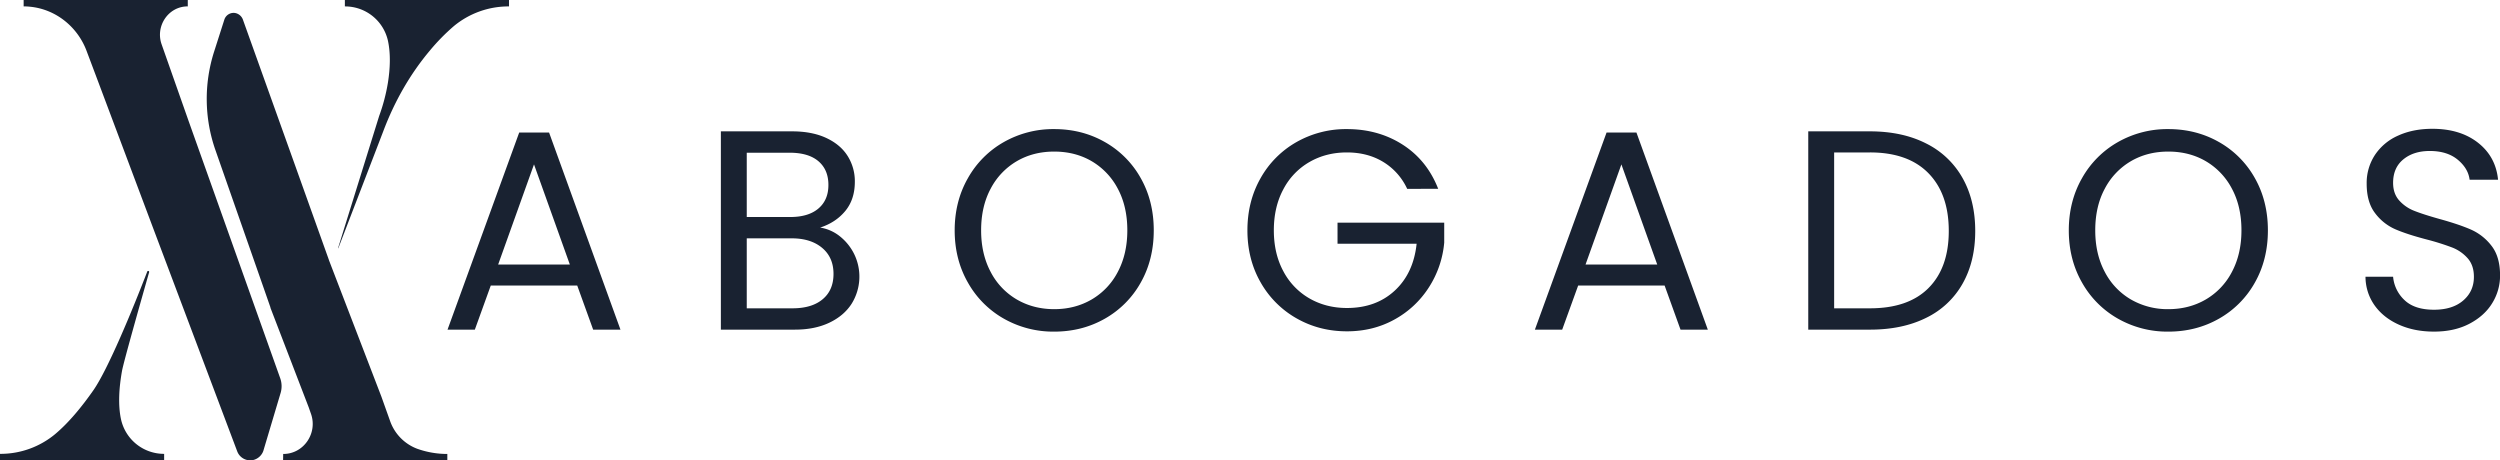 <svg xmlns="http://www.w3.org/2000/svg" viewBox="0 0 2483.69 457.27"><defs><style>.cls-1{fill:#192231;}</style></defs><g id="Capa_2" data-name="Capa 2"><g id="Capa_1-2" data-name="Capa 1"><path class="cls-1" d="M573.47,283.69H487.56l-15.82,43.8H444.61l71.21-195.83h29.67l70.93,195.83H589.29Zm-7.35-20.91-35.6-99.47-35.61,99.47Z"/><path class="cls-1" d="M834.43,234.8a51.61,51.61,0,0,1,14.13,17.52,51,51,0,0,1-2.4,49.31q-7.63,12-22.19,18.94t-34.33,6.92H716.17v-197h70.64q20.07,0,34.2,6.64t21.19,18a47,47,0,0,1,7.06,25.43q0,17.52-9.46,29t-25,16.53A41.73,41.73,0,0,1,834.43,234.8Zm-92.55-19.21h43.24q18.07,0,28-8.48T823,183.66q0-15-9.89-23.46t-28.54-8.48H741.88Zm75.45,81.66q10.74-9,10.74-25.15,0-16.38-11.3-25.85t-30.24-9.47H741.88V306.3h45.5Q806.6,306.3,817.33,297.25Z"/><path class="cls-1" d="M997.33,316.61a94.06,94.06,0,0,1-35.74-35.89q-13.14-23-13.14-51.85T961.59,177a94.06,94.06,0,0,1,35.74-35.89,99.4,99.4,0,0,1,50-12.86q27.69,0,50.3,12.86a93.31,93.31,0,0,1,35.6,35.74q13,22.89,13,52t-13,52a93.34,93.34,0,0,1-35.6,35.75q-22.62,12.86-50.3,12.86A99.4,99.4,0,0,1,997.33,316.61Zm87.18-19.07a67.77,67.77,0,0,0,26-27.41q9.45-17.81,9.46-41.26,0-23.75-9.46-41.4a68.31,68.31,0,0,0-25.86-27.27q-16.39-9.6-37.3-9.61t-37.3,9.61a68.18,68.18,0,0,0-25.86,27.27q-9.47,17.67-9.46,41.4,0,23.46,9.46,41.26a67.71,67.71,0,0,0,26,27.41q16.53,9.6,37.16,9.6T1084.51,297.54Z"/><path class="cls-1" d="M1398,187.61a61.28,61.28,0,0,0-23.74-26.7q-15.54-9.47-36.17-9.47T1301,160.91A66.75,66.75,0,0,0,1275,188q-9.48,17.66-9.47,40.83t9.47,40.69a67,67,0,0,0,26,27q16.53,9.46,37.16,9.46,28.83,0,47.47-17.23t21.76-46.63H1328.8V221.24h106V241a97.8,97.8,0,0,1-15.26,44.51,94.25,94.25,0,0,1-34.19,31.93q-21.19,11.73-47.19,11.72-27.4,0-50-12.85a94.39,94.39,0,0,1-35.74-35.75q-13.14-22.89-13.14-51.71T1252.36,177a94.06,94.06,0,0,1,35.74-35.89,99.43,99.43,0,0,1,50-12.86q31.37,0,55.53,15.54t35.18,43.8Z"/><path class="cls-1" d="M1653.76,283.69h-85.9L1552,327.49h-27.12l71.21-195.83h29.67l70.92,195.83h-27.12Zm-7.35-20.91-35.6-99.47-35.61,99.47Z"/><path class="cls-1" d="M1913.59,142.54a84.42,84.42,0,0,1,36.17,34.33q12.57,22.33,12.58,52.56t-12.58,52.42a82.87,82.87,0,0,1-36.17,33.91q-23.6,11.73-55.81,11.73h-61.32v-197h61.32Q1890,130.53,1913.59,142.54Zm2.4,143.55q20.07-20.2,20.07-56.66,0-36.72-20.21-57.36t-58.07-20.63h-35.6V306.3h35.6Q1895.93,306.3,1916,286.09Z"/><path class="cls-1" d="M2104.19,316.61a94,94,0,0,1-35.75-35.89q-13.14-23-13.14-51.85T2068.44,177a94,94,0,0,1,35.75-35.89,99.39,99.39,0,0,1,50-12.86q27.69,0,50.3,12.86a93.41,93.41,0,0,1,35.61,35.74q13,22.89,13,52t-13,52a93.43,93.43,0,0,1-35.61,35.75q-22.61,12.86-50.3,12.86A99.39,99.39,0,0,1,2104.19,316.61Zm87.17-19.07a67.71,67.71,0,0,0,26-27.41q9.46-17.81,9.47-41.26,0-23.75-9.47-41.4a68.18,68.18,0,0,0-25.86-27.27q-16.38-9.6-37.3-9.61t-37.3,9.61a68.22,68.22,0,0,0-25.85,27.27q-9.48,17.67-9.47,41.4,0,23.46,9.47,41.26a67.68,67.68,0,0,0,26,27.41,72.66,72.66,0,0,0,37.16,9.6Q2174.82,307.14,2191.36,297.54Z"/><path class="cls-1" d="M2383.23,322.54q-15.41-6.92-24.16-19.21a49.18,49.18,0,0,1-9-28.4h27.41a36.11,36.11,0,0,0,11.44,23.31q10,9.48,29.25,9.47,18.36,0,29-9.19t10.59-23.59q0-11.3-6.21-18.37a39.77,39.77,0,0,0-15.55-10.74,245.64,245.64,0,0,0-25.15-7.91q-19.49-5.08-31.22-10.17a50.16,50.16,0,0,1-20.06-16q-8.34-10.87-8.34-29.24a50.62,50.62,0,0,1,8.2-28.54,53.33,53.33,0,0,1,23-19.22q14.85-6.78,34.06-6.78,27.69,0,45.35,13.84t19.92,36.74h-28.26q-1.41-11.3-11.86-19.92t-27.7-8.62q-16.11,0-26.28,8.33t-10.17,23.32q0,10.74,6.08,17.52a39,39,0,0,0,15,10.31q8.91,3.54,25,8.06,19.5,5.37,31.37,10.59a52.38,52.38,0,0,1,20.34,16.11q8.48,10.88,8.48,29.53a51.83,51.83,0,0,1-7.63,27.13q-7.64,12.7-22.61,20.62t-35.32,7.92Q2398.63,329.47,2383.23,322.54Z"/><path class="cls-1" d="M188.22,122.6l-.1-.27L160.59,44.12c-6.42-18,6.46-37.59,25.58-37.77h.39V0H23.49V6.35h.59A55.06,55.06,0,0,1,30,6.7C55.18,9.16,76.87,26.38,85.93,50.36L96.34,78l55.34,147.42,84,223a13.78,13.78,0,0,0,16.63,8.4,14.24,14.24,0,0,0,9.3-8.85l17.17-57.56a23.56,23.56,0,0,0-.39-14.64Z"/><path class="cls-1" d="M342.62,0V6.38a43.62,43.62,0,0,1,42.87,34.43c2.64,12.63,2.19,26.9-.1,41.34a181,181,0,0,1-8.72,33.11L335.85,246.47a.14.14,0,0,0,.26.09L380.77,130.4c10.93-29.09,26.31-56.41,46.3-80.18A202.82,202.82,0,0,1,450.81,26,85,85,0,0,1,505.69,6.38V0Z"/><path class="cls-1" d="M120.2,416.46c-3-14.13-2-31,1-47.87,1.58-8.81,17.56-65.18,27-98.27a1,1,0,0,0-1.87-.63c-14.63,38-38.94,97-53.54,118-11.73,16.8-24.58,32.31-38,43.59A84.87,84.87,0,0,1,0,450.89v6.35H163.07v-6.35A43.68,43.68,0,0,1,120.2,416.46Z"/><path class="cls-1" d="M444.41,451l0,6.26H281.24l.1-6.26h.42c20.2-.21,33.91-20.79,27.21-39.84l-1.53-4.34-.69-2-38.14-99.22h.14L262.4,287.4l-32.28-92.26-16.09-46a154.16,154.16,0,0,1-1.31-97.84L223,19.16A9.65,9.65,0,0,1,234,13a10.21,10.21,0,0,1,7.39,6.69l52,145.23,6.18,17.29,27.21,76.08,0,.12,52.17,135.76,8.71,24.41A45.55,45.55,0,0,0,414.94,446l.24.07A88.58,88.58,0,0,0,444.41,451Z"/></g></g></svg>